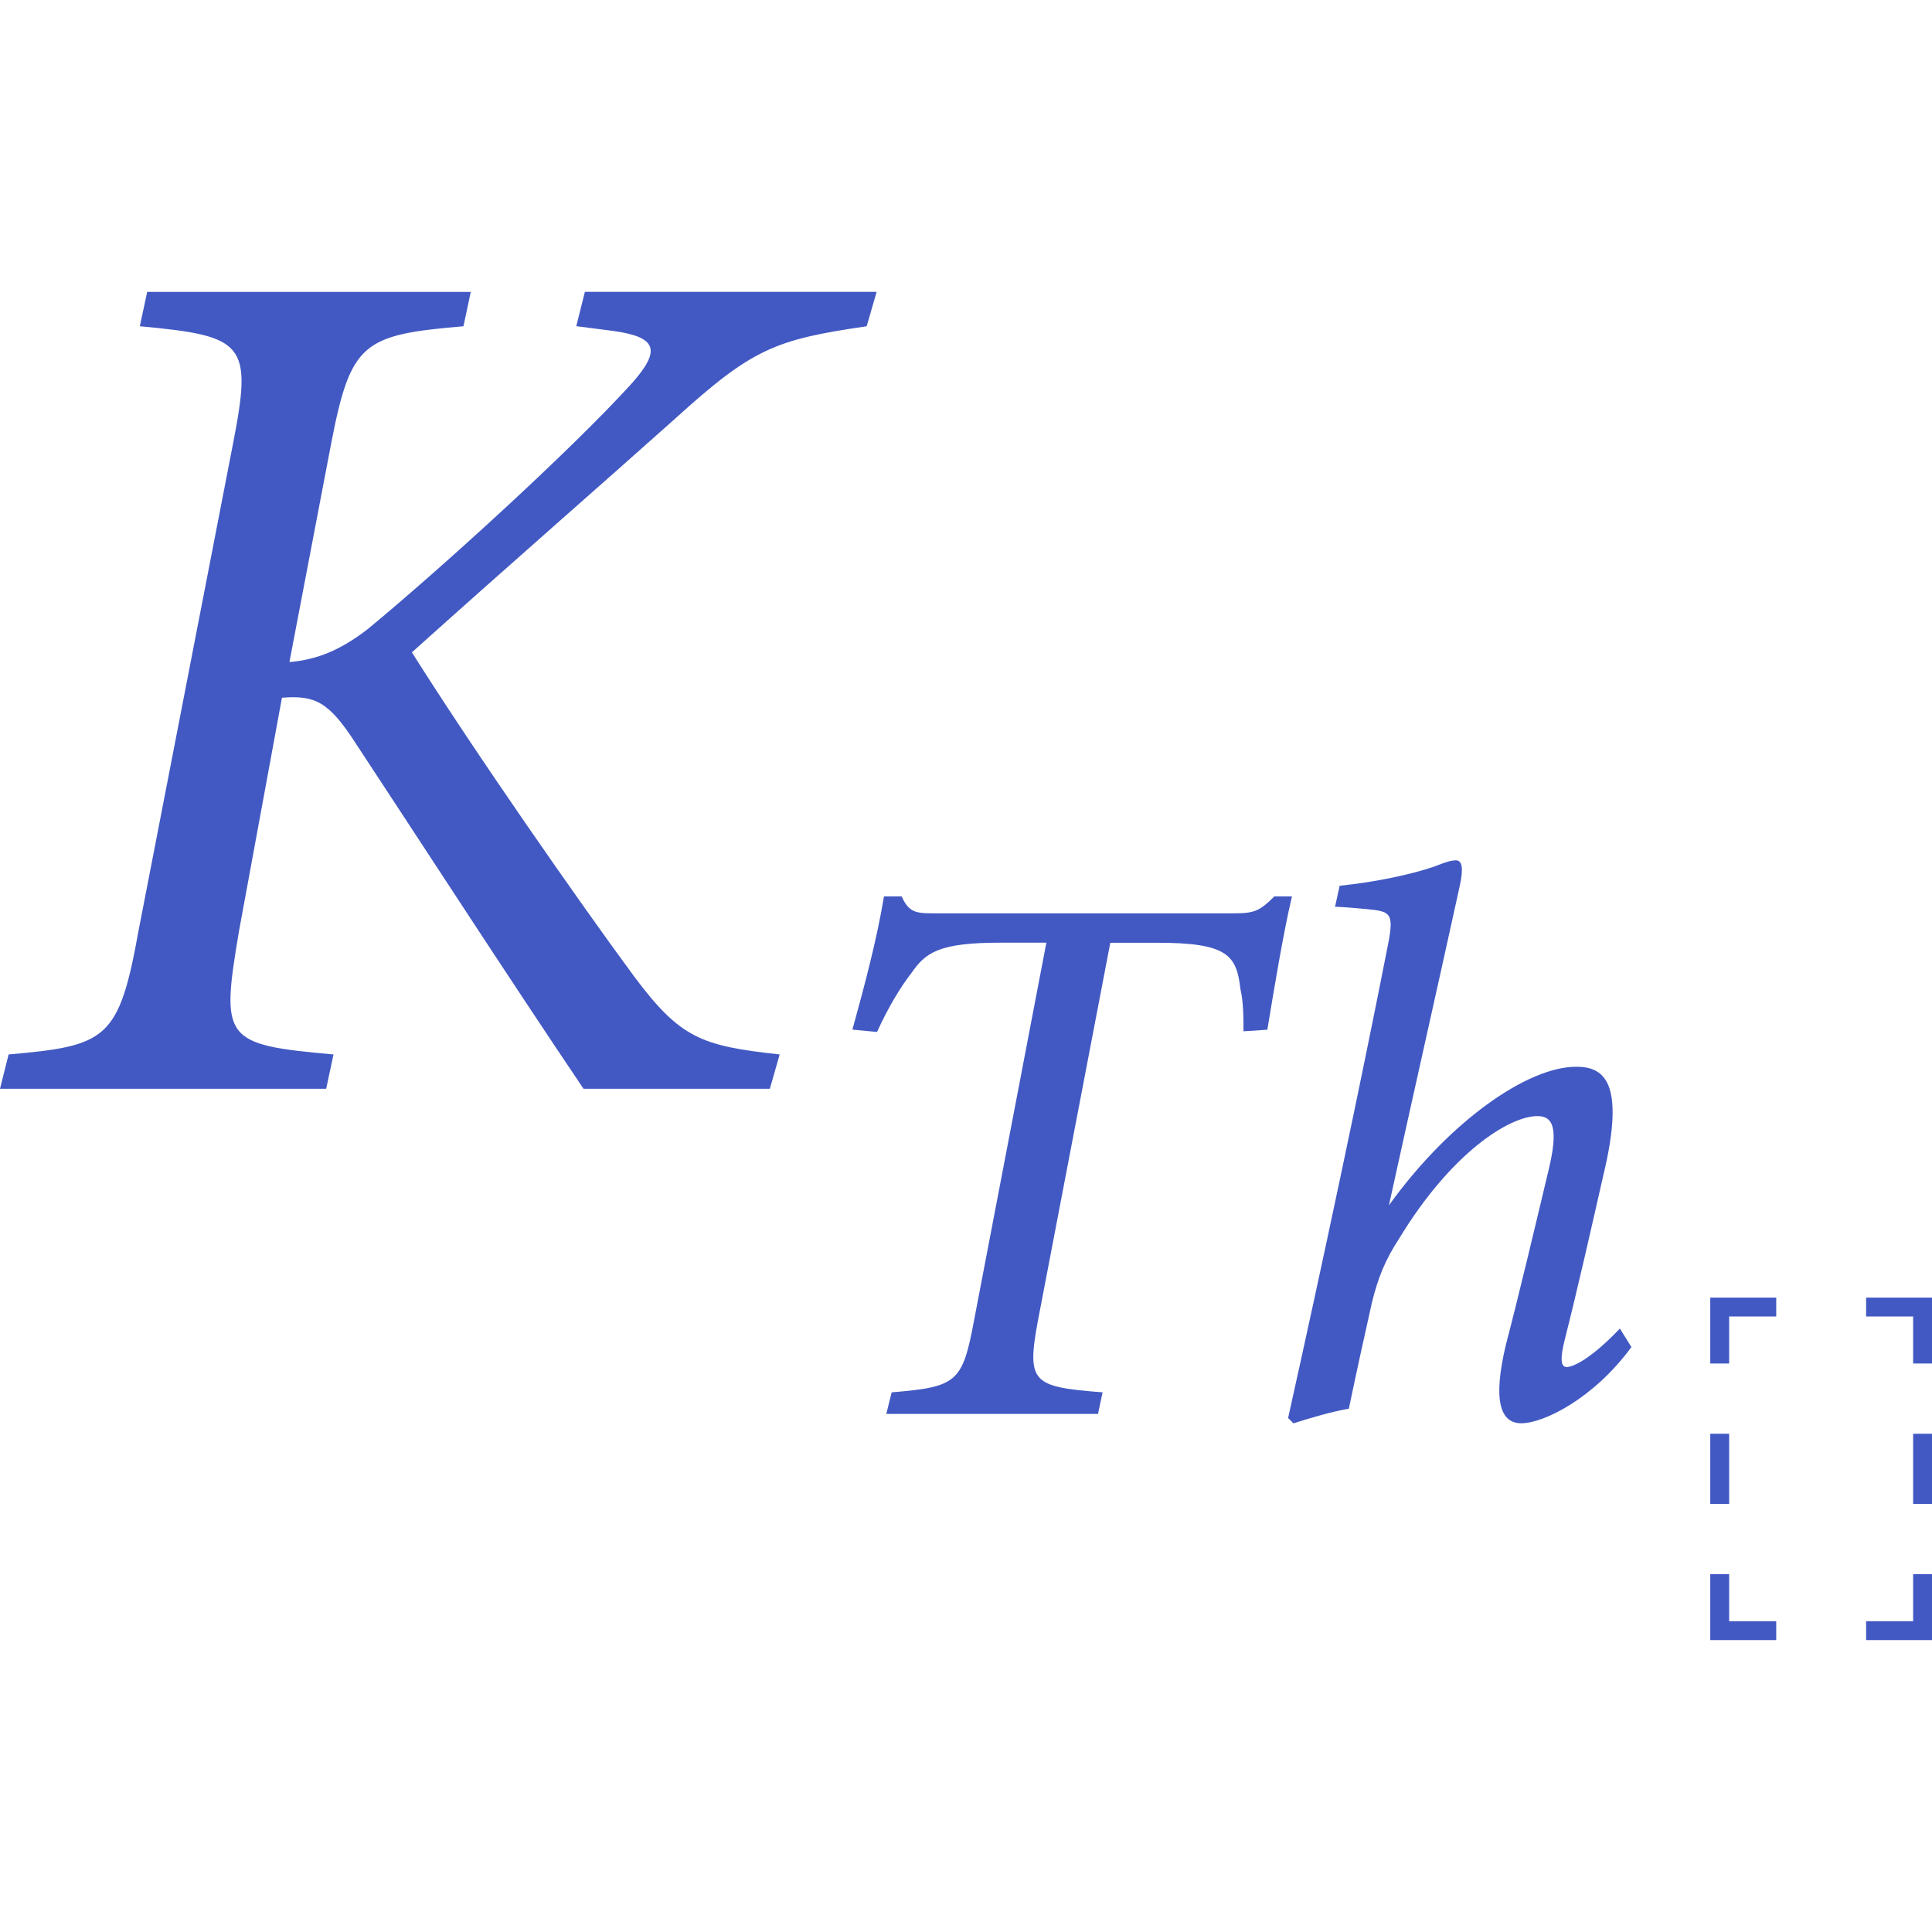 <?xml version="1.0" encoding="utf-8"?>
<!-- Generator: Adobe Illustrator 26.0.1, SVG Export Plug-In . SVG Version: 6.00 Build 0)  -->
<svg version="1.1" id="Layer_1" xmlns="http://www.w3.org/2000/svg" xmlns:xlink="http://www.w3.org/1999/xlink" x="0px" y="0px"
	 viewBox="0 0 256 256" style="enable-background:new 0 0 256 256;" xml:space="preserve">
<style type="text/css">
	.st0{fill:#4259C3;}
</style>
<g>
	<g>
		<path class="st0" d="M114.84,43.23c-12.18,1.79-15.11,2.92-25.5,12.35c-9.26,8.28-21.93,19.33-34.76,30.86
			c8.28,13.16,22.09,32.97,29.4,42.88c6.17,8.28,8.93,9.26,19.33,10.4l-1.3,4.55H77.32c-10.07-14.94-21.44-32.49-30.21-45.81
			c-3.57-5.52-5.36-6.34-9.75-6.01l-5.68,30.86c-2.44,14.46-2.11,15.11,12.51,16.41l-0.97,4.55H0l1.14-4.55
			c12.99-1.14,14.62-1.95,17.22-16.41l12.51-64.49c2.6-13.32,1.62-14.3-12.34-15.59l0.97-4.55h42.88l-0.97,4.55
			c-13.32,1.14-14.94,2.11-17.54,15.59l-5.52,28.91c3.74-0.33,6.82-1.62,10.4-4.39c9.26-7.63,26.8-23.55,34.92-32.49
			c4.06-4.55,3.25-6.17-2.27-6.98l-5.04-0.65l1.14-4.55h38.66L114.84,43.23z"/>
	</g>
	<g>
		<path class="st0" d="M171.19,118.79c-1.12,4.69-2.35,12.14-3.26,17.65l-3.16,0.21c0-1.63,0-3.88-0.41-5.61
			c-0.51-4.49-1.73-6.12-11.02-6.12h-6.22L137.53,175c-1.53,8.26-0.71,8.77,8.57,9.49l-0.61,2.86h-28.05l0.71-2.86
			c8.67-0.71,9.38-1.33,10.91-9.49l9.59-50.09h-6.12c-8.16,0-9.89,1.33-11.73,3.98c-1.43,1.83-3.06,4.49-4.59,7.85l-3.26-0.31
			c1.63-5.92,3.26-12.04,4.18-17.65h2.35c1.02,2.35,2.14,2.24,4.9,2.24h39.17c2.65,0,3.37-0.31,5.31-2.24H171.19z"/>
		<path class="st0" d="M177.51,117.37c4.9-0.51,9.59-1.53,12.55-2.55c1.53-0.61,2.24-0.82,2.86-0.82c0.82,0,1.02,1.02,0.51,3.37
			c-2.86,13.06-6.53,29.28-9.39,42.34c8.16-11.32,18.47-18.36,24.79-18.36c3.47,0,6.73,1.63,3.57,14.59
			c-1.43,6.32-3.37,14.89-5,21.32c-0.71,2.76-0.61,3.88,0.2,3.88c0.92,0,3.37-1.23,7.04-5.1l1.53,2.45
			c-5,6.83-11.63,10.1-14.59,10.1c-2.86,0-3.77-3.16-2.04-10.41c1.84-7.04,3.98-16.12,5.61-22.95c1.43-5.81,0.61-7.34-1.43-7.34
			c-3.77,0-11.43,4.9-18.26,16.12c-1.94,2.96-2.86,5.31-3.67,8.57c-0.92,4.08-2.24,10.1-3.06,14.08c-2.35,0.41-5.1,1.22-7.34,1.94
			l-0.71-0.71c4.39-19.69,9.69-44.58,13.26-62.84c0.82-4.18,0.2-4.28-2.86-4.59c-1.12-0.1-3.37-0.31-4.18-0.31L177.51,117.37z"/>
	</g>
	<g>
		<g>
			<g>
				<polygon class="st0" points="256,217.32 247.27,217.32 247.27,214.82 253.5,214.82 253.5,208.59 256,208.59 				"/>
			</g>
		</g>
		<g>
			<g>
				<polygon class="st0" points="235.36,217.32 226.62,217.32 226.62,208.59 229.12,208.59 229.12,214.82 235.36,214.82 				"/>
			</g>
		</g>
		<g>
			<g>
				<rect x="226.62" y="189.98" class="st0" width="2.5" height="9.3"/>
			</g>
		</g>
		<g>
			<g>
				<polygon class="st0" points="229.12,180.67 226.62,180.67 226.62,171.94 235.36,171.94 235.36,174.44 229.12,174.44 				"/>
			</g>
		</g>
		<g>
			<g>
				<polygon class="st0" points="256,180.67 253.5,180.67 253.5,174.44 247.27,174.44 247.27,171.94 256,171.94 				"/>
			</g>
		</g>
		<g>
			<g>
				<rect x="253.5" y="189.98" class="st0" width="2.5" height="9.3"/>
			</g>
		</g>
	</g>
</g>
</svg>
